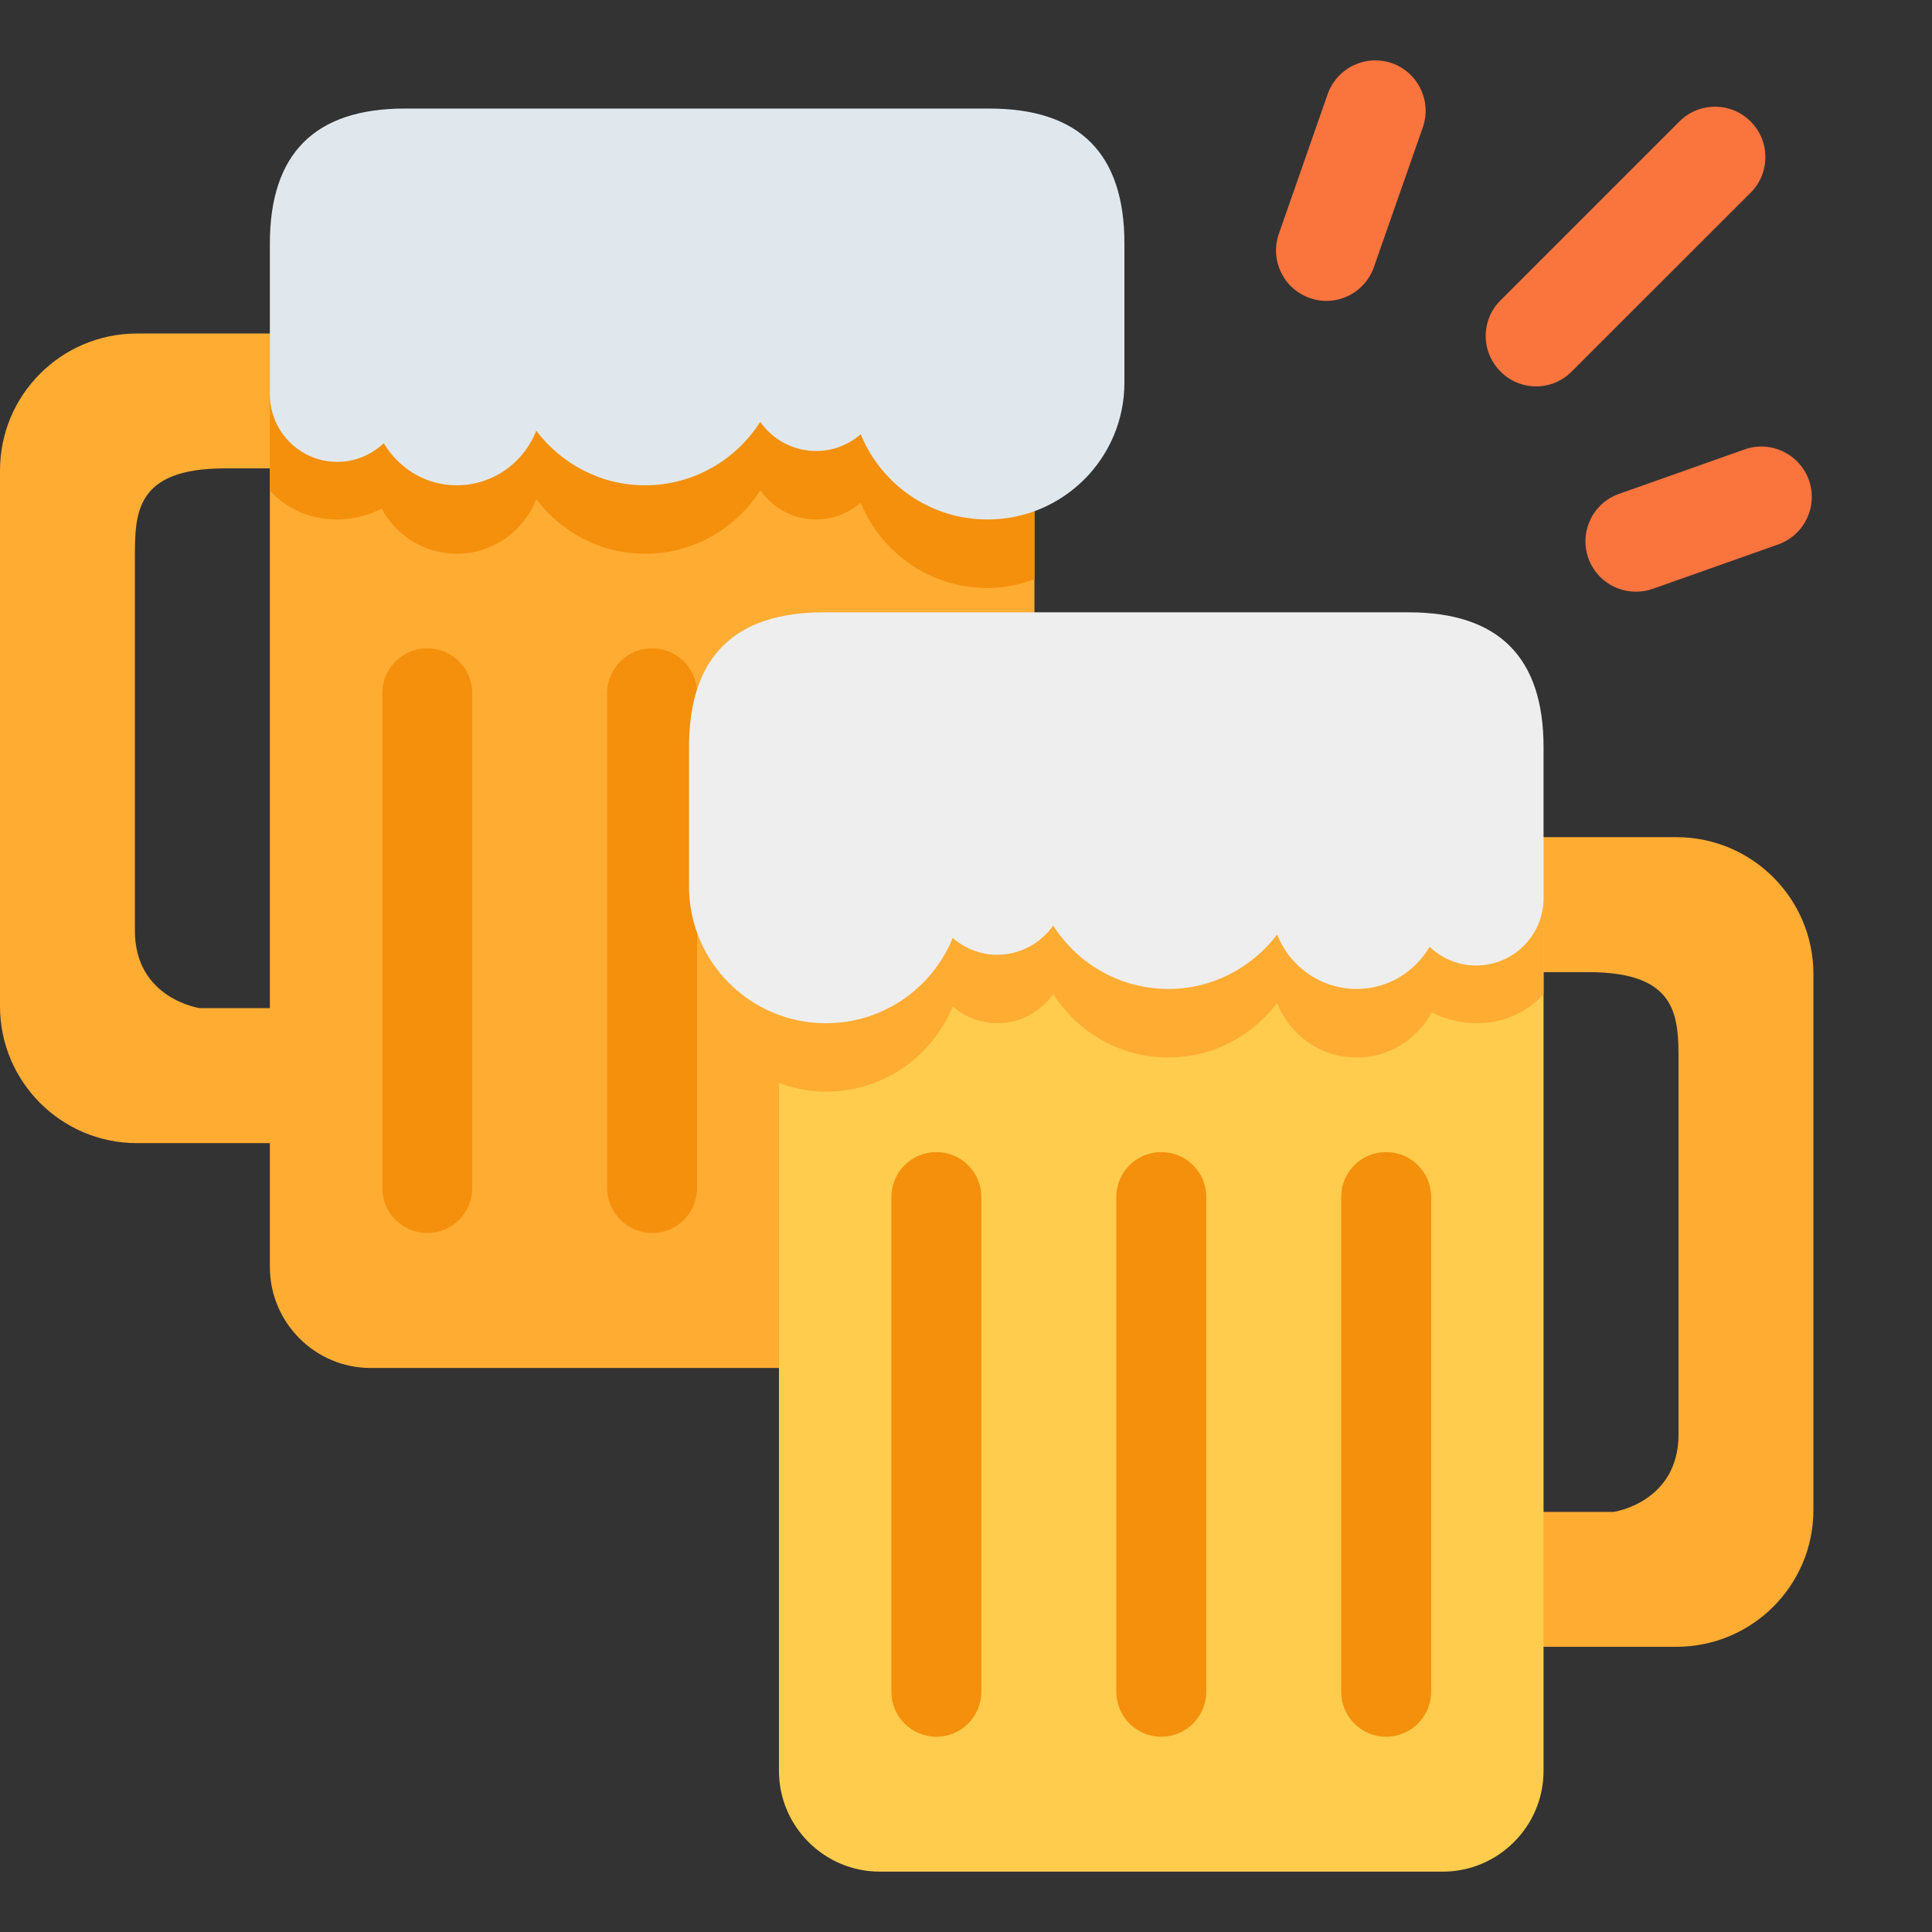<svg width="16" height="16" viewBox="0 0 16 16" fill="none" xmlns="http://www.w3.org/2000/svg">
<rect x="0" y="0" width="16" height="16" fill="#333333" stroke="none"/>
<g id="Emoji">
<path id="Vector" d="M1.135 2.762H2.607V3.879H1.862C1.117 3.879 1.117 4.252 1.117 4.624V7.706C1.117 8.273 1.655 8.349 1.655 8.349H2.607V9.467H1.135C0.508 9.467 0 8.959 0 8.333V3.896C0 3.27 0.508 2.762 1.135 2.762Z" fill="#FFAC33"/>
<path id="Vector_2" d="M2.235 2.762H8.567V10.494C8.567 10.953 8.192 11.329 7.733 11.329H3.069C2.61 11.329 2.235 10.953 2.235 10.494V2.762Z" fill="#FFAC33"/>
<path id="Vector_3" d="M3.538 10.211C3.744 10.211 3.911 10.045 3.911 9.838V5.742C3.911 5.536 3.745 5.369 3.538 5.369C3.333 5.369 3.166 5.535 3.166 5.742V9.838C3.166 10.045 3.333 10.211 3.538 10.211ZM5.401 10.211C5.606 10.211 5.773 10.045 5.773 9.838V5.742C5.773 5.536 5.607 5.369 5.401 5.369C5.195 5.369 5.028 5.535 5.028 5.742V9.838C5.029 10.045 5.195 10.211 5.401 10.211ZM2.235 4.06V2.762H8.567V4.797C8.445 4.841 8.315 4.87 8.178 4.87C7.703 4.87 7.297 4.577 7.128 4.163C7.029 4.249 6.901 4.302 6.76 4.302C6.568 4.302 6.399 4.206 6.296 4.06C6.095 4.376 5.744 4.586 5.342 4.586C4.973 4.586 4.648 4.407 4.441 4.134C4.338 4.398 4.082 4.586 3.782 4.586C3.513 4.586 3.282 4.434 3.161 4.213C3.049 4.269 2.924 4.302 2.789 4.302C2.421 4.302 2.235 4.06 2.235 4.06Z" fill="#F4900C"/>
<path id="Vector_4" d="M3.352 0.899H8.194C8.94 0.899 9.312 1.272 9.312 2.017V3.168C9.312 3.795 8.804 4.302 8.178 4.302C7.703 4.302 7.297 4.01 7.128 3.596C7.029 3.682 6.901 3.735 6.76 3.735C6.568 3.735 6.399 3.64 6.296 3.494C6.095 3.808 5.744 4.019 5.342 4.019C4.973 4.019 4.648 3.84 4.441 3.567C4.338 3.831 4.082 4.019 3.782 4.019C3.523 4.019 3.302 3.877 3.178 3.67C3.078 3.765 2.943 3.825 2.793 3.825C2.485 3.825 2.235 3.574 2.235 3.266V2.017C2.235 1.272 2.607 0.899 3.352 0.899Z" fill="#E1E8ED"/>
<path id="Vector_5" d="M12.721 3.2C12.615 3.2 12.508 3.159 12.427 3.077C12.263 2.914 12.263 2.65 12.427 2.487L13.908 1.006C14.071 0.843 14.335 0.843 14.498 1.006C14.661 1.169 14.661 1.433 14.498 1.596L13.016 3.077C12.935 3.159 12.828 3.2 12.721 3.2ZM10.984 2.492C10.939 2.492 10.892 2.484 10.847 2.468C10.629 2.392 10.515 2.154 10.591 1.936L10.995 0.78C11.072 0.562 11.309 0.448 11.527 0.523C11.744 0.599 11.859 0.837 11.783 1.055L11.378 2.212C11.318 2.384 11.157 2.492 10.984 2.492ZM13.547 4.9C13.375 4.9 13.214 4.793 13.154 4.622C13.077 4.405 13.191 4.167 13.408 4.09L14.448 3.722C14.666 3.645 14.904 3.76 14.981 3.977C15.057 4.194 14.943 4.432 14.726 4.509L13.686 4.877C13.64 4.893 13.593 4.9 13.547 4.9Z" fill="#FA743E"/>
<path id="Vector_6" d="M13.883 6.933H12.411V8.051H13.156C13.901 8.051 13.901 8.423 13.901 8.796V11.878C13.901 12.444 13.363 12.521 13.363 12.521H12.411V13.638H13.883C14.51 13.638 15.018 13.131 15.018 12.504V8.068C15.018 7.441 14.51 6.933 13.883 6.933Z" fill="#FFAC33"/>
<path id="Vector_7" d="M12.783 6.933H6.451V14.666C6.451 15.125 6.826 15.5 7.285 15.5H11.949C12.408 15.5 12.783 15.125 12.783 14.666V6.933Z" fill="#FFCC4D"/>
<path id="Vector_8" d="M7.755 14.383C7.549 14.383 7.382 14.216 7.382 14.01V9.913C7.382 9.707 7.549 9.541 7.755 9.541C7.96 9.541 8.127 9.707 8.127 9.913V14.01C8.127 14.216 7.96 14.383 7.755 14.383ZM11.479 14.383C11.274 14.383 11.107 14.216 11.107 14.01V9.913C11.107 9.707 11.273 9.541 11.479 9.541C11.685 9.541 11.852 9.707 11.852 9.913V14.01C11.852 14.216 11.685 14.383 11.479 14.383ZM9.617 14.383C9.412 14.383 9.245 14.216 9.245 14.01V9.913C9.245 9.707 9.411 9.541 9.617 9.541C9.823 9.541 9.99 9.707 9.99 9.913V14.01C9.989 14.216 9.823 14.383 9.617 14.383Z" fill="#F4900C"/>
<path id="Vector_9" d="M12.783 8.231V6.933H6.451V8.968C6.573 9.013 6.703 9.041 6.84 9.041C7.315 9.041 7.721 8.749 7.89 8.335C7.989 8.421 8.117 8.474 8.258 8.474C8.45 8.474 8.619 8.378 8.722 8.232C8.923 8.547 9.274 8.758 9.676 8.758C10.045 8.758 10.37 8.579 10.577 8.306C10.68 8.57 10.935 8.758 11.236 8.758C11.505 8.758 11.736 8.606 11.857 8.385C11.969 8.44 12.094 8.474 12.229 8.474C12.597 8.474 12.783 8.231 12.783 8.231Z" fill="#FFAC33"/>
<path id="Vector_10" d="M11.666 5.071H6.824C6.079 5.071 5.706 5.443 5.706 6.188V7.34C5.706 7.966 6.214 8.474 6.84 8.474C7.315 8.474 7.721 8.182 7.89 7.768C7.989 7.853 8.117 7.907 8.258 7.907C8.45 7.907 8.619 7.811 8.722 7.665C8.923 7.98 9.274 8.19 9.676 8.19C10.045 8.19 10.37 8.011 10.577 7.739C10.68 8.003 10.936 8.19 11.236 8.19C11.495 8.19 11.716 8.049 11.84 7.841C11.94 7.937 12.075 7.996 12.224 7.996C12.533 7.996 12.783 7.746 12.783 7.438V6.188C12.783 5.443 12.411 5.071 11.666 5.071Z" fill="#EEEEEE"/>
</g>
</svg>
